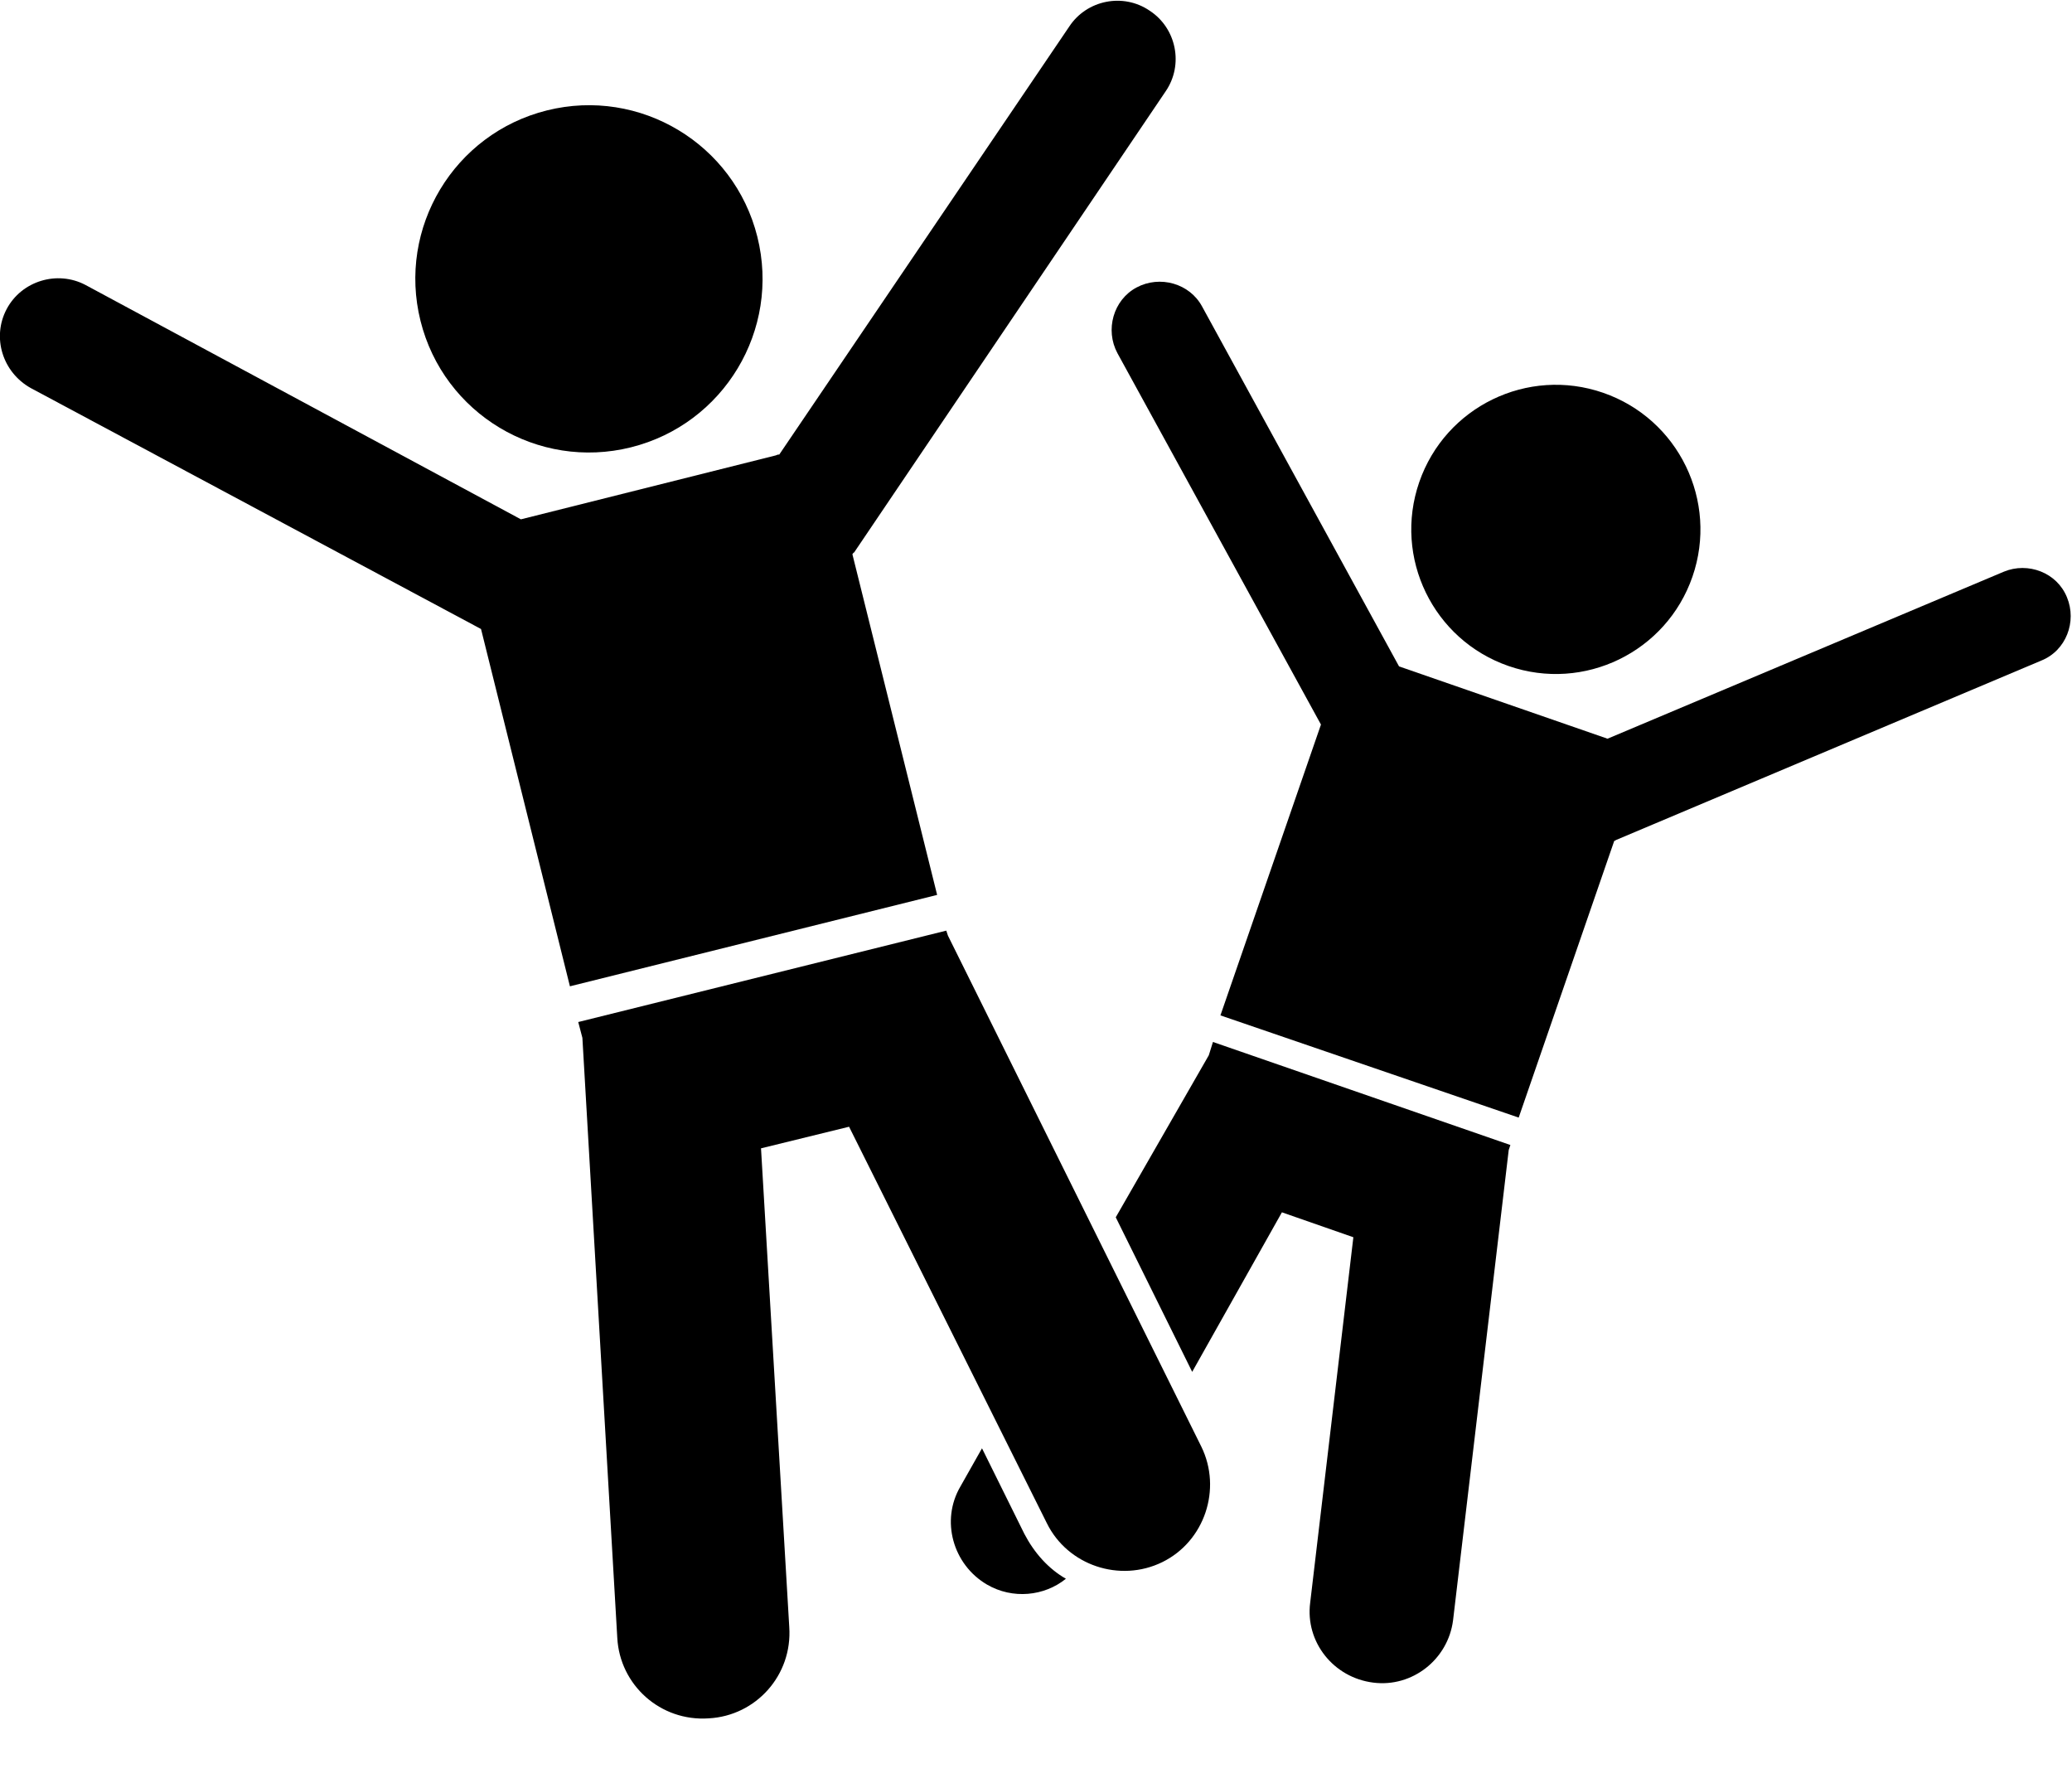 <?xml version="1.0" encoding="utf-8"?>
<!-- Generator: Adobe Illustrator 22.1.0, SVG Export Plug-In . SVG Version: 6.00 Build 0)  -->
<svg version="1.1" id="Layer_1" xmlns="http://www.w3.org/2000/svg" xmlns:xlink="http://www.w3.org/1999/xlink" x="0px" y="0px"
	 viewBox="0 0 249.4 215.2" style="enable-background:new 0 0 249.4 215.2;" xml:space="preserve">
<g>
	<path d="M123.3,184.6l-5.1-10.3l-2.6,4.6c-2.4,4.1-0.9,9.4,3.2,11.8c3.1,1.8,6.9,1.4,9.5-0.7C126.2,188.8,124.5,186.9,123.3,184.6z
		"/>
	<path d="M154.3,145.9l8.6,3l-5.2,44c-0.6,4.7,2.8,9,7.6,9.6c4.7,0.6,9-2.8,9.6-7.5l6.7-56.6l0.2-0.6l-35.8-12.4l-0.5,1.6
		l-11.2,19.5l9.2,18.6L154.3,145.9z"/>
	<path d="M182.8,134.5l11.5-33.3c0.1,0,0.2-0.1,0.2-0.1l51.2-21.6c3-1.2,4.3-4.7,3.1-7.6c-1.2-3-4.7-4.3-7.6-3.1l-47.7,20.1
		c-0.1,0-0.2-0.1-0.3-0.1l-24.8-8.6l-23.7-43.3c-1.5-2.8-5.1-3.8-7.9-2.3c-2.8,1.5-3.8,5.1-2.3,7.9l24.5,44.7l-12.1,35L182.8,134.5z
		"/>
	<ellipse transform="matrix(0.327 -0.945 0.945 0.327 65.735 219.848)" cx="187.3" cy="63.8" rx="17.4" ry="17.4"/>
	<path d="M126,183.3c2.5,5.1,8.8,7.2,13.9,4.7c5.1-2.5,7.2-8.8,4.7-13.9l-30.5-61.5l-0.2-0.6l-44.3,11l0.5,1.9l4.2,72.2
		c0.3,5.7,5.2,10.1,11,9.7c5.7-0.3,10.1-5.2,9.7-11l-3.4-57.6l10.6-2.6L126,183.3z"/>
	<path d="M112.8,107.7l-10.2-41c0.1-0.1,0.1-0.2,0.2-0.2l37.5-55.5c2.2-3.2,1.3-7.6-1.9-9.7c-3.2-2.2-7.6-1.3-9.7,1.9L93.8,54.7
		c-0.1,0-0.2,0-0.4,0.1l-30.7,7.7L10.3,34.3c-3.4-1.8-7.7-0.5-9.5,2.9c-1.8,3.4-0.5,7.6,2.9,9.5l54.2,29l10.7,43L112.8,107.7z"/>
	<ellipse transform="matrix(0.97 -0.242 0.242 0.97 -6.016 18.126)" cx="70.9" cy="33.6" rx="20.9" ry="20.9"/>
</g>
</svg>
